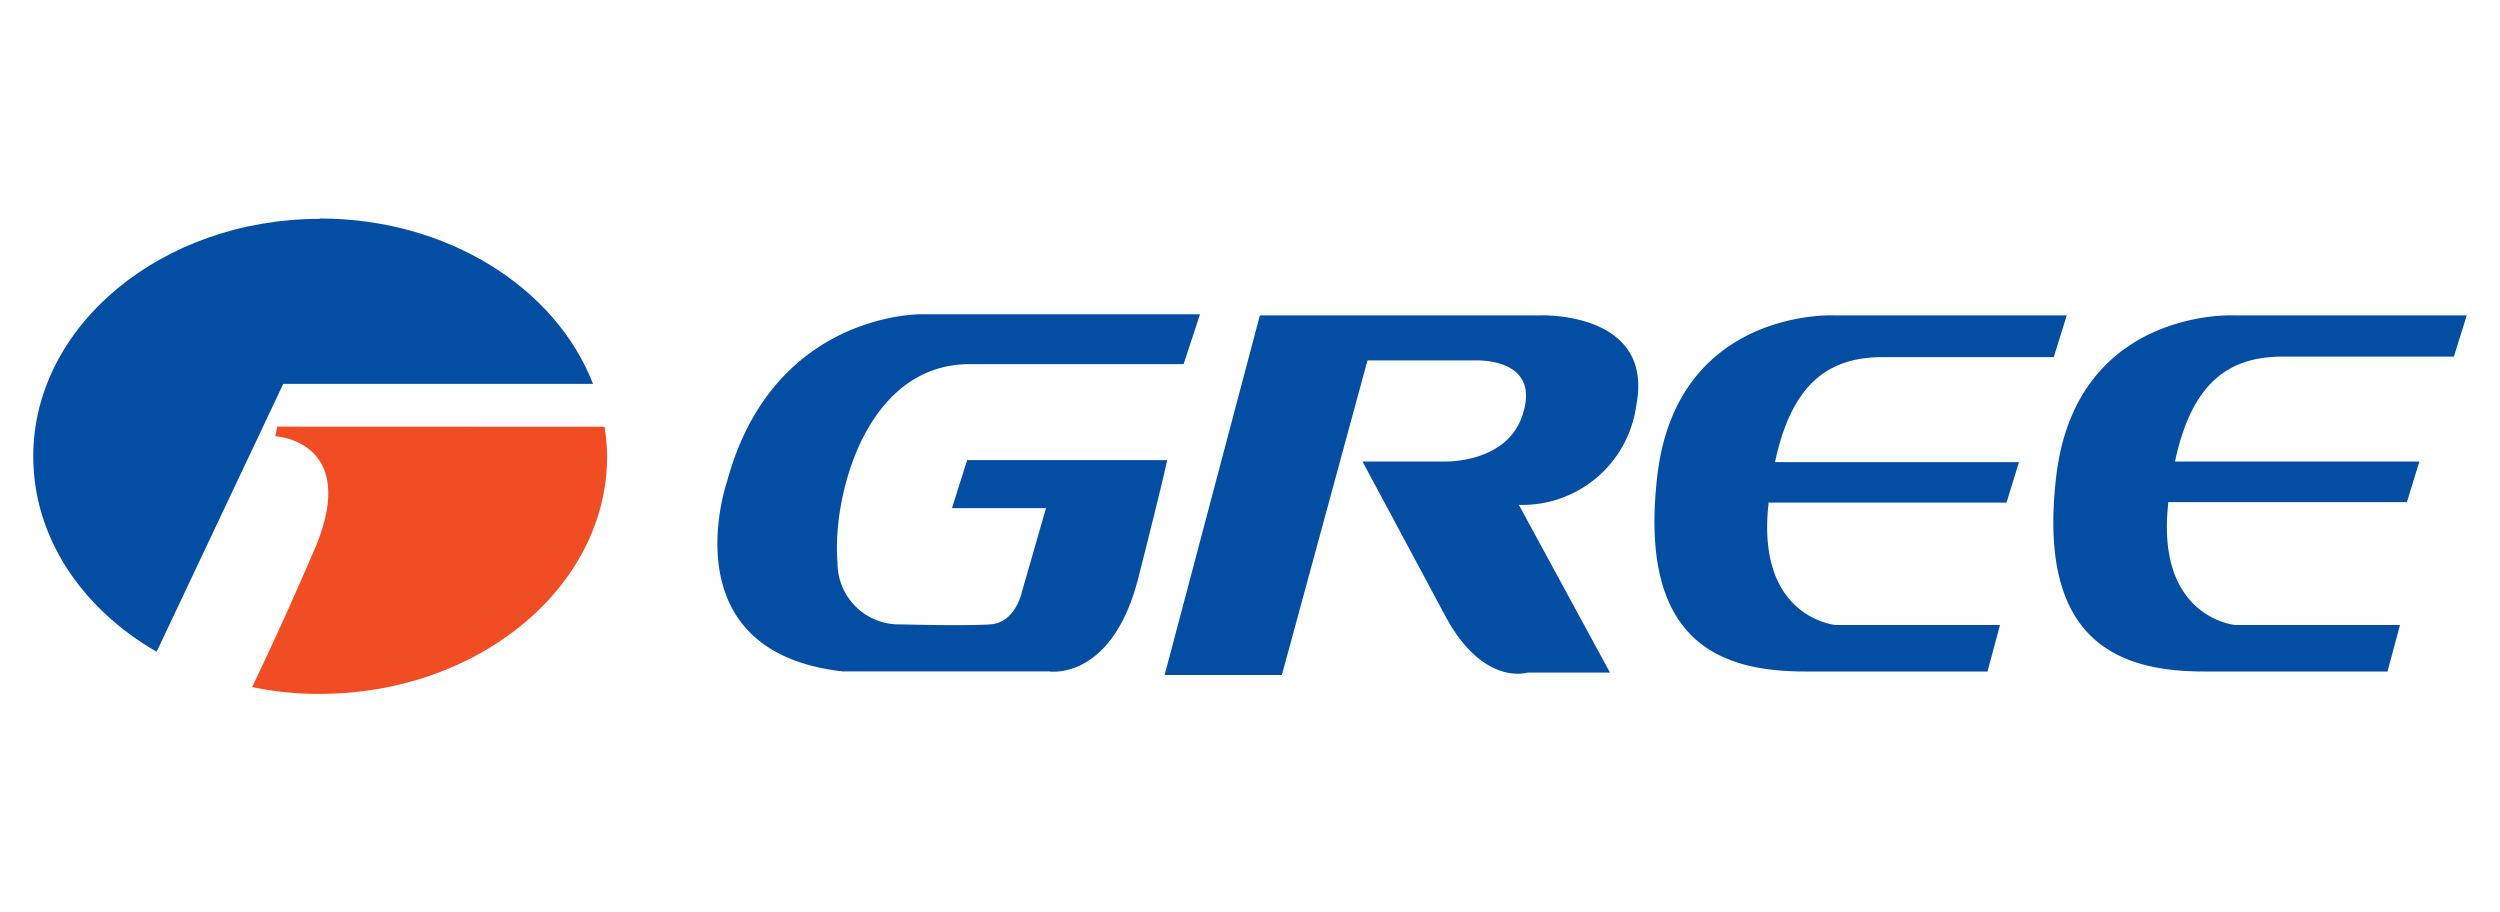 <svg id="Camada_1" data-name="Camada 1" xmlns="http://www.w3.org/2000/svg" viewBox="0 0 200 73"><defs><style>.cls-1{fill:#f04d24;}.cls-1,.cls-2{fill-rule:evenodd;}.cls-2{fill:#034da2;}</style></defs><title>gree</title><path id="path29557" class="cls-1" d="M48.36,34.14a15.58,15.58,0,0,1,.21,2.37c0,10.48-10.33,19-23,19a25.12,25.12,0,0,1-5.4-.55c.72-1.5,2.33-4.85,4.94-10.88,3.82-8.82-3.08-9.18-3.08-9.18l.15-.77Z"/><path id="path29561" class="cls-2" d="M25.59,17.48c10.21,0,18.88,5.55,21.85,13.23H22.66L12.53,52.14c-6-3.46-9.87-9.17-9.87-15.63,0-10.47,10.3-19,22.93-19"/><path id="path29577" class="cls-2" d="M197.34,25.23H178.67s-12.58-.57-14.17,12.87,5.23,15.62,11.85,15.62H191L192,50H178.82s-6.33-.55-5.37-9.64v-.19h19.1l1-3.25H174c1.36-6.36,4.34-8.39,8.61-8.39h13.7Zm-32,0H146.69s-12.56-.57-14.11,12.87,5.22,15.62,11.84,15.62H159L160,50H146.85s-6.33-.55-5.38-9.59a.67.67,0,0,0,0-.2h19.05l1-3.24H142c1.36-6.37,4.35-8.4,8.63-8.4h13.67Zm-64.55,0h22.42s9.17-.36,7.69,7.22a9.2,9.2,0,0,1-9.39,7.94l7.29,13.42h-6.63s-3.52,1.11-6.55-4.54S109,36.92,109,36.92h6.62s4.77.14,6.11-3.52-1.42-4.57-3.66-4.57H109.4L102.55,54H93.17ZM96,25.14H73.74S61.85,24.92,58.17,38.5c0,0-4.75,13.6,9.21,15.21H83.86s5.09.88,7.22-7.53,2.29-9.37,2.29-9.37h-16l-1.21,3.84h7.52l-1.93,6.71s-.5,2.45-2.52,2.59-7.15,0-7.15,0A4.92,4.92,0,0,1,67,45c-.45-5.17,2.21-15.87,10.58-15.87H94.69Z"/></svg>